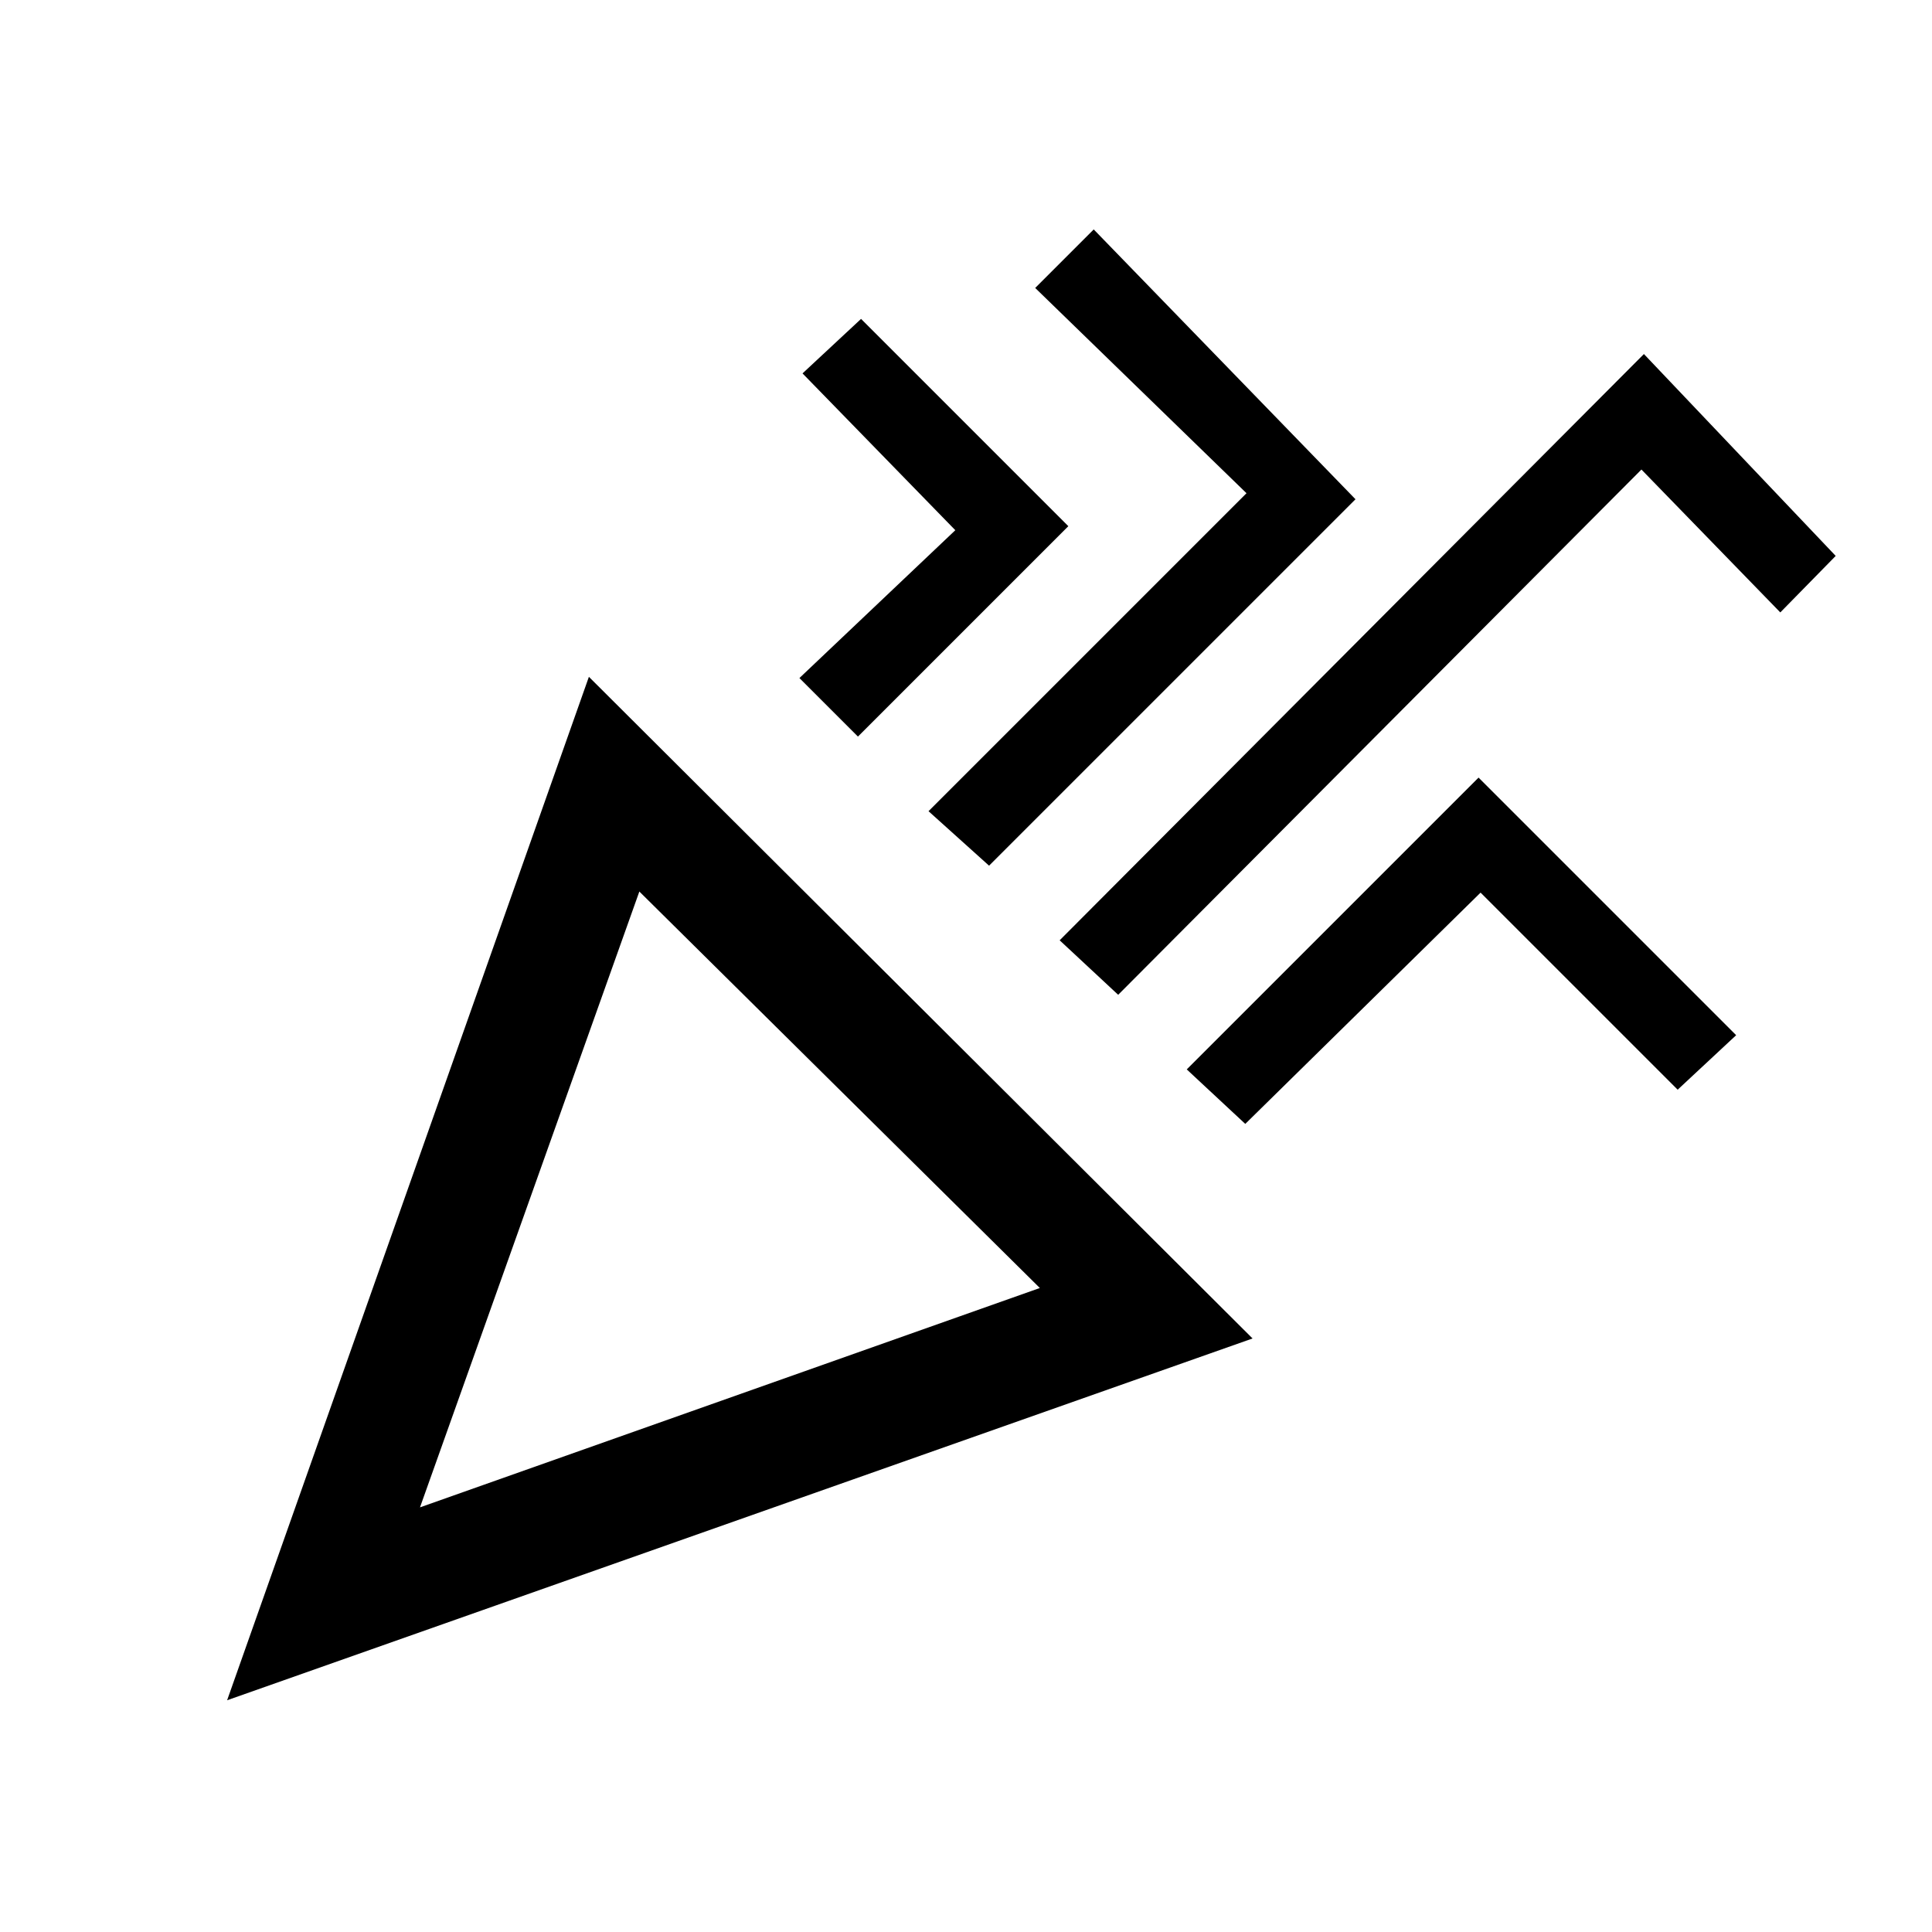 <svg xmlns="http://www.w3.org/2000/svg" height="20" viewBox="0 -960 960 960" width="20"><path d="m112.85-115.15 179.77-508.54 329.77 328.77-509.54 179.77ZM208.69-211l308-109-199-197-109 306Zm346.93-254.69-29.08-27.08 290.31-291.31 95.3 100.31-27.53 28.08-69-71-260 261ZM426.31-594l-29.08-29.08 77.46-73.46-75.92-77.92 29.08-27.08 103 103L426.31-594Zm65.15 64.15-30.08-27.07 158-158-105-102L543.46-846l130.08 134.08-182.08 182.07Zm127.31 128.31-29.08-27.08 145-145 128 128-29.07 27.08-97.93-97.92-116.92 114.92ZM208.69-211Z"/></svg>
